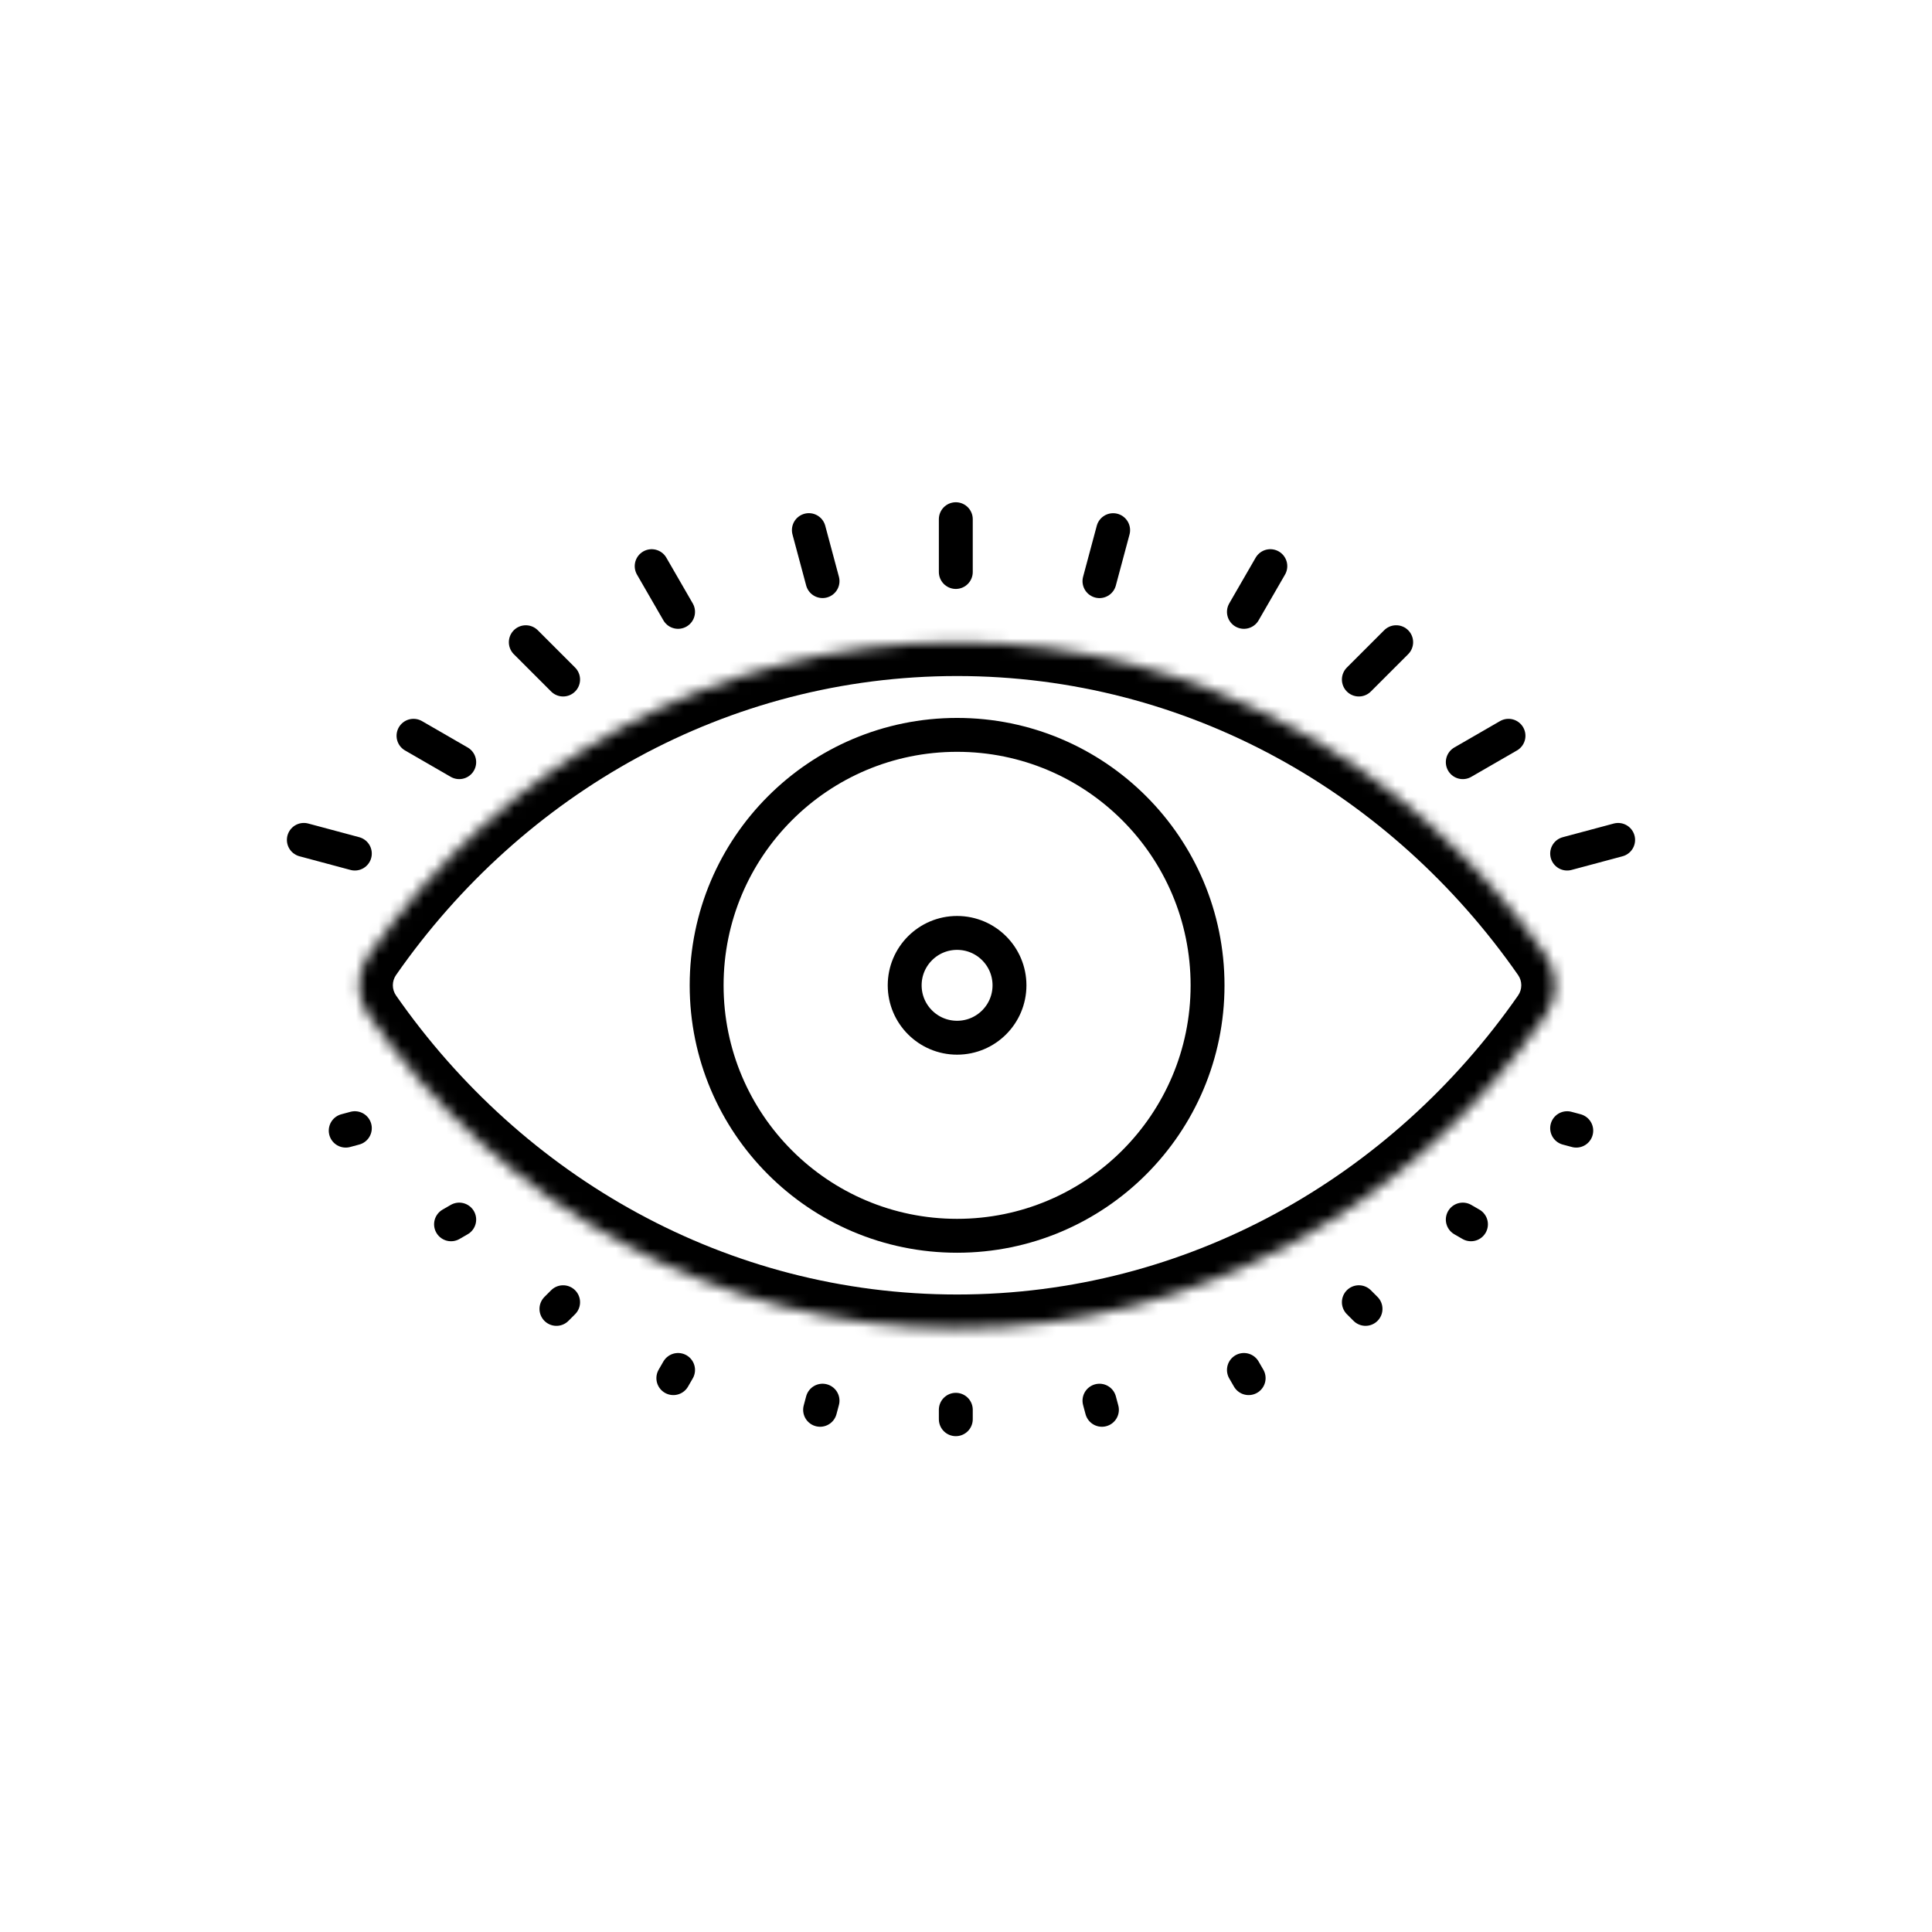 <svg width="171" height="171" viewBox="0 0 171 171" fill="none" xmlns="http://www.w3.org/2000/svg">
<circle cx="84.712" cy="87.211" r="22.168" stroke="currentColor" stroke-width="3" stroke-linecap="round"/>
<mask id="path-2-inside-1_9531_16127" fill="white">
<path fill-rule="evenodd" clip-rule="evenodd" d="M32.596 89.831C31.495 88.251 31.495 86.159 32.596 84.579C44.315 67.763 63.292 56.835 84.71 56.835C106.127 56.835 125.105 67.763 136.824 84.579C137.924 86.159 137.924 88.251 136.824 89.831C125.105 106.647 106.127 117.575 84.71 117.575C63.292 117.575 44.315 106.647 32.596 89.831Z"/>
</mask>
<path d="M136.824 84.579L139.285 82.864L136.824 84.579ZM136.824 89.831L139.285 91.546L136.824 89.831ZM32.596 89.831L30.135 91.546L32.596 89.831ZM35.057 86.295C46.26 70.219 64.349 59.835 84.71 59.835V53.835C62.235 53.835 42.37 65.307 30.135 82.864L35.057 86.295ZM84.71 59.835C105.07 59.835 123.159 70.219 134.362 86.295L139.285 82.864C127.05 65.307 107.184 53.835 84.71 53.835V59.835ZM134.362 88.115C123.159 104.191 105.07 114.575 84.71 114.575V120.575C107.184 120.575 127.05 109.103 139.285 91.546L134.362 88.115ZM84.71 114.575C64.349 114.575 46.26 104.191 35.057 88.115L30.135 91.546C42.37 109.103 62.235 120.575 84.71 120.575V114.575ZM134.362 86.295C134.745 86.843 134.745 87.567 134.362 88.115L139.285 91.546C141.104 88.936 141.104 85.474 139.285 82.864L134.362 86.295ZM30.135 82.864C28.316 85.474 28.316 88.936 30.135 91.546L35.057 88.115C34.675 87.567 34.675 86.843 35.057 86.295L30.135 82.864Z" fill="currentColor" mask="url(#path-2-inside-1_9531_16127)"/>
<circle cx="84.711" cy="87.21" r="4.638" stroke="currentColor" stroke-width="3" stroke-linecap="round"/>
<line x1="84.598" y1="50.626" x2="84.598" y2="45.954" stroke="currentColor" stroke-width="3" stroke-linecap="round"/>
<line x1="97.313" y1="51.437" x2="98.523" y2="46.924" stroke="currentColor" stroke-width="3" stroke-linecap="round"/>
<line x1="110.099" y1="54.156" x2="112.436" y2="50.109" stroke="currentColor" stroke-width="3" stroke-linecap="round"/>
<line x1="120.271" y1="60.145" x2="123.575" y2="56.841" stroke="currentColor" stroke-width="3" stroke-linecap="round"/>
<line x1="129.47" y1="67.459" x2="133.516" y2="65.123" stroke="currentColor" stroke-width="3" stroke-linecap="round"/>
<line x1="138.707" y1="75.549" x2="143.22" y2="74.34" stroke="currentColor" stroke-width="3" stroke-linecap="round"/>
<line x1="1.5" y1="-1.5" x2="6.172" y2="-1.5" transform="matrix(-0.259 -0.966 -0.966 0.259 71.742 53.271)" stroke="currentColor" stroke-width="3" stroke-linecap="round"/>
<line x1="1.5" y1="-1.5" x2="6.172" y2="-1.5" transform="matrix(-0.5 -0.866 -0.866 0.5 59.466 56.205)" stroke="currentColor" stroke-width="3" stroke-linecap="round"/>
<line x1="1.5" y1="-1.5" x2="6.172" y2="-1.5" transform="matrix(-0.707 -0.707 -0.707 0.707 49.841 62.266)" stroke="currentColor" stroke-width="3" stroke-linecap="round"/>
<line x1="1.5" y1="-1.5" x2="6.172" y2="-1.5" transform="matrix(-0.866 -0.5 -0.5 0.866 41.194 69.508)" stroke="currentColor" stroke-width="3" stroke-linecap="round"/>
<line x1="1.5" y1="-1.5" x2="6.172" y2="-1.5" transform="matrix(-0.966 -0.259 -0.259 0.966 32.467 77.386)" stroke="currentColor" stroke-width="3" stroke-linecap="round"/>
<line x1="1.5" y1="-1.5" x2="2.336" y2="-1.5" transform="matrix(-4.37114e-08 1 1 4.37114e-08 86.098 123.278)" stroke="currentColor" stroke-width="3" stroke-linecap="round"/>
<line x1="1.5" y1="-1.5" x2="2.336" y2="-1.5" transform="matrix(0.259 0.966 0.966 -0.259 98.374 122.136)" stroke="currentColor" stroke-width="3" stroke-linecap="round"/>
<line x1="1.5" y1="-1.5" x2="2.336" y2="-1.5" transform="matrix(0.5 0.866 0.866 -0.5 110.648 119.205)" stroke="currentColor" stroke-width="3" stroke-linecap="round"/>
<line x1="1.5" y1="-1.5" x2="2.336" y2="-1.5" transform="matrix(0.707 0.707 0.707 -0.707 120.271 113.137)" stroke="currentColor" stroke-width="3" stroke-linecap="round"/>
<line x1="1.5" y1="-1.5" x2="2.336" y2="-1.5" transform="matrix(0.866 0.5 0.5 -0.866 128.921 105.895)" stroke="currentColor" stroke-width="3" stroke-linecap="round"/>
<line x1="1.5" y1="-1.5" x2="2.336" y2="-1.5" transform="matrix(0.966 0.259 0.259 -0.966 137.646 98.018)" stroke="currentColor" stroke-width="3" stroke-linecap="round"/>
<line x1="72.802" y1="123.973" x2="72.586" y2="124.781" stroke="currentColor" stroke-width="3" stroke-linecap="round"/>
<line x1="60.015" y1="121.254" x2="59.597" y2="121.978" stroke="currentColor" stroke-width="3" stroke-linecap="round"/>
<line x1="49.841" y1="115.259" x2="49.25" y2="115.85" stroke="currentColor" stroke-width="3" stroke-linecap="round"/>
<line x1="40.645" y1="107.944" x2="39.921" y2="108.362" stroke="currentColor" stroke-width="3" stroke-linecap="round"/>
<line x1="31.407" y1="99.855" x2="30.599" y2="100.072" stroke="currentColor" stroke-width="3" stroke-linecap="round"/>
</svg>

